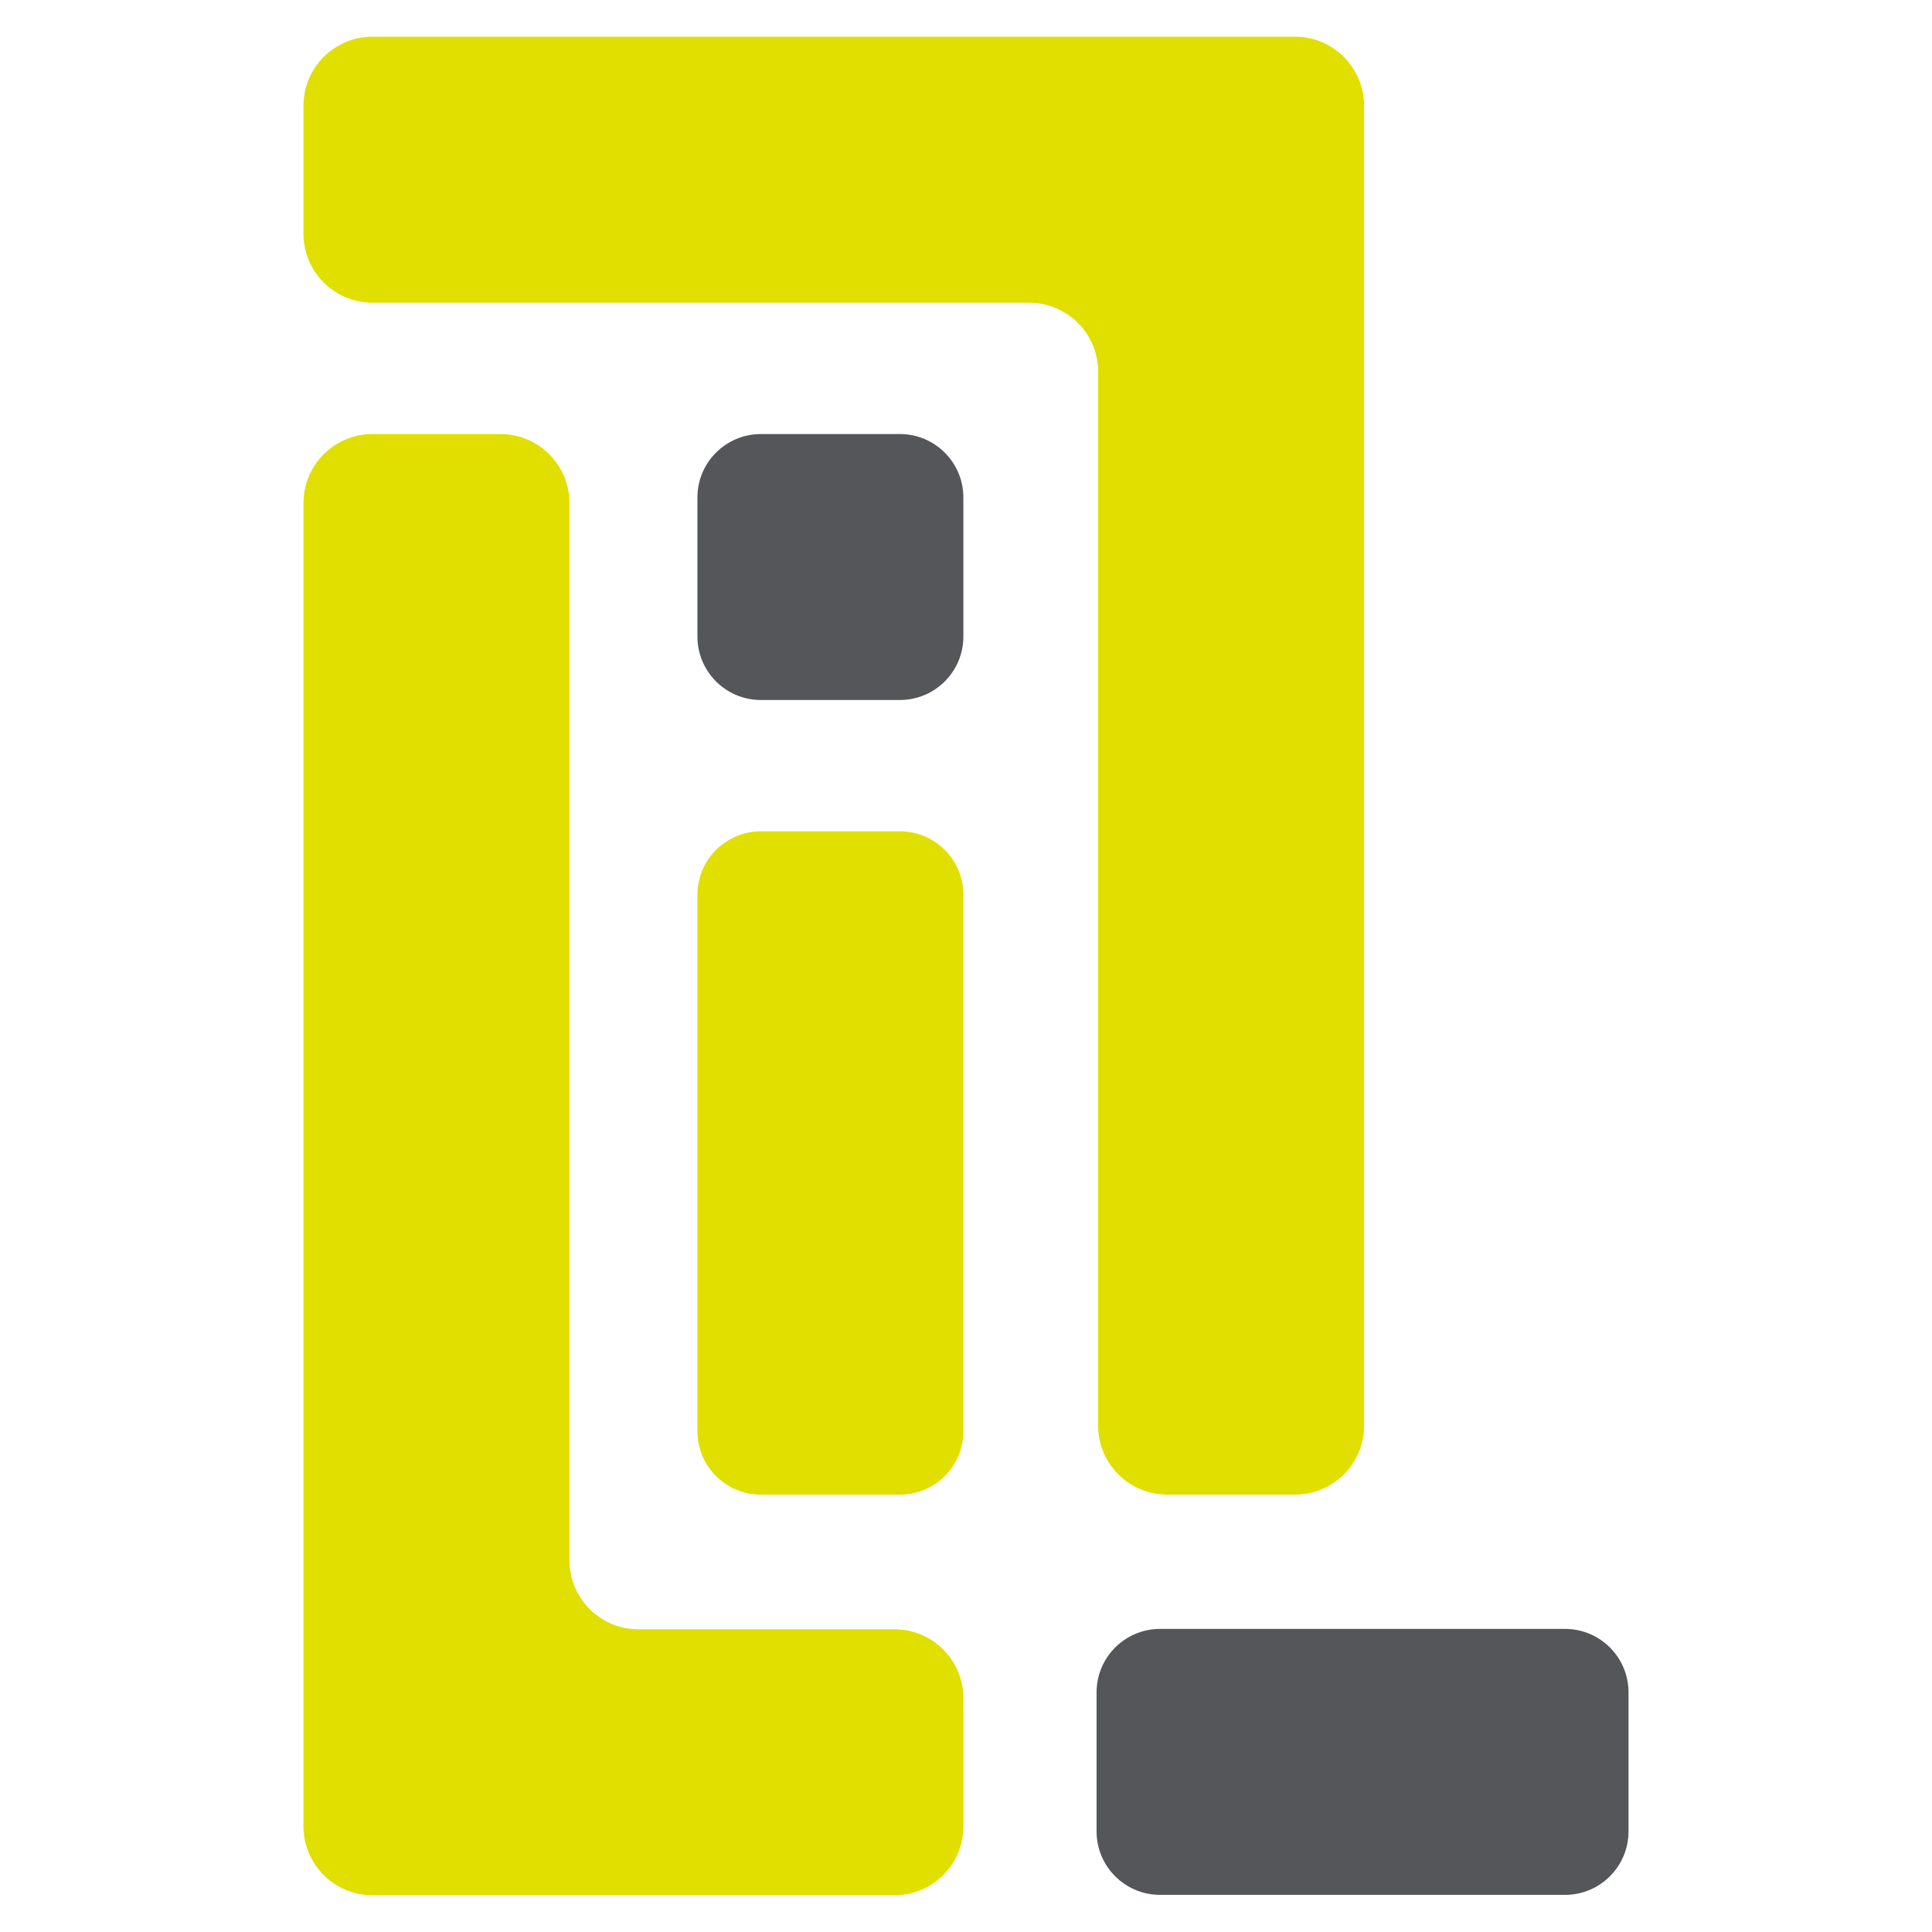 <?xml version="1.0" encoding="utf-8"?>
<!-- Generator: Adobe Illustrator 24.0.0, SVG Export Plug-In . SVG Version: 6.00 Build 0)  -->
<svg version="1.1" id="Capa_1" xmlns="http://www.w3.org/2000/svg" xmlns:xlink="http://www.w3.org/1999/xlink" x="0px" y="0px"
	 viewBox="0 0 500 500" style="enable-background:new 0 0 500 500;" xml:space="preserve">
<style type="text/css">
	.st0{fill:#54565A;}
	.st1{fill:#E0DF00;}
</style>
<g>
	<path class="st0" d="M232.89,181.16h-35.97c-9.08,0-16.43-7.36-16.43-16.43v-35.97c0-9.08,7.36-16.43,16.43-16.43h35.97
		c9.08,0,16.43,7.36,16.43,16.43v35.97C249.33,173.8,241.97,181.16,232.89,181.16z"/>
	<path class="st1" d="M232.89,386.81h-35.97c-9.08,0-16.43-7.36-16.43-16.43V231.58c0-9.08,7.36-16.43,16.43-16.43h35.97
		c9.08,0,16.43,7.36,16.43,16.43v138.79C249.33,379.45,241.97,386.81,232.89,386.81z"/>
	<path class="st1" d="M353.02,27.36v341.58c0,9.87-8,17.86-17.86,17.86h-33.11c-9.87,0-17.86-8-17.86-17.86V96.2
		c0-9.87-8-17.86-17.86-17.86H96.4c-9.87,0-17.86-8-17.86-17.86V27.36c0-9.87,8-17.86,17.86-17.86h238.76
		C345.02,9.5,353.02,17.5,353.02,27.36z"/>
	<path class="st1" d="M249.33,439.52v33.11c0,9.87-8,17.86-17.86,17.86H96.4c-9.87,0-17.86-8-17.86-17.86V130.19
		c0-9.87,8-17.86,17.86-17.86h33.11c9.87,0,17.86,8,17.86,17.86V403.8c0,9.87,8,17.86,17.86,17.86h66.23
		C241.33,421.66,249.33,429.66,249.33,439.52z"/>
	<path class="st0" d="M405.03,490.39H300.22c-9.08,0-16.43-7.36-16.43-16.43v-35.97c0-9.08,7.36-16.43,16.43-16.43h104.81
		c9.08,0,16.43,7.36,16.43,16.43v35.97C421.46,483.03,414.11,490.39,405.03,490.39z"/>
</g>
</svg>
